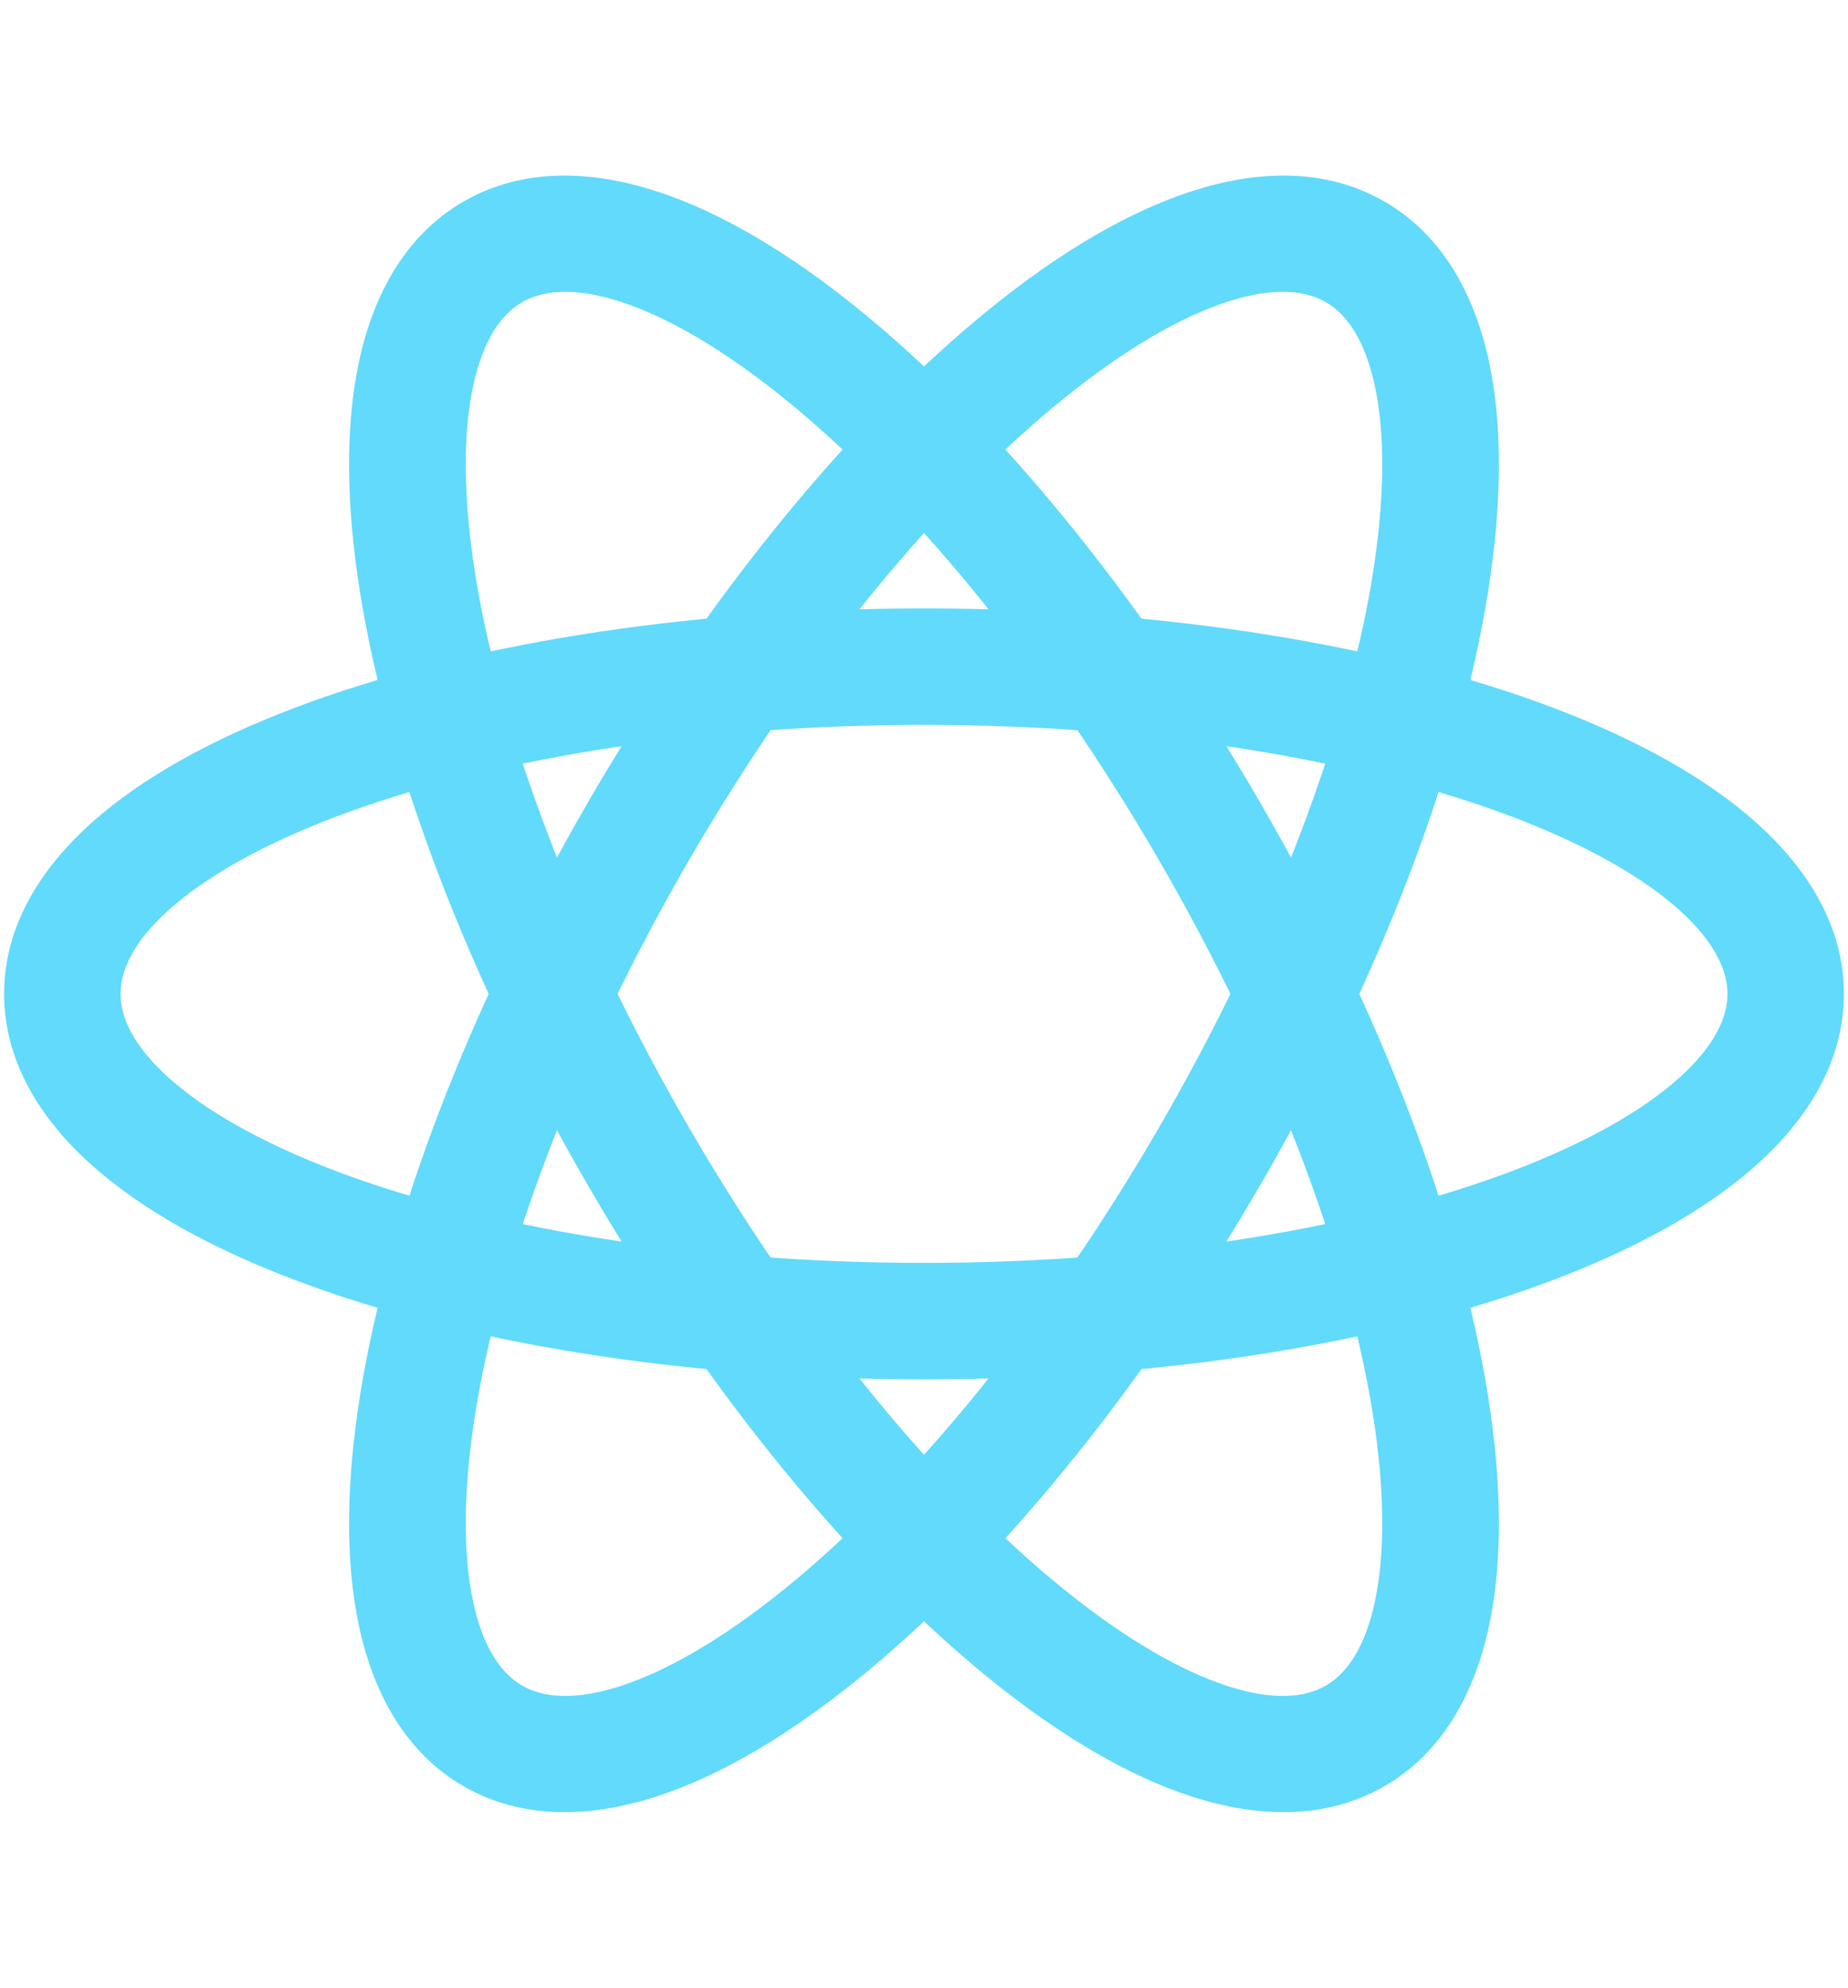 <svg width="106" height="114" viewBox="0 0 106 114" fill="none" xmlns="http://www.w3.org/2000/svg">
<path fill-rule="evenodd" clip-rule="evenodd" d="M9.69 52.18C7.601 54.056 6.914 55.691 6.914 57C6.914 58.31 7.601 59.945 9.69 61.82C11.777 63.694 14.986 65.534 19.236 67.148C27.714 70.367 39.65 72.427 53 72.427C66.35 72.427 78.286 70.367 86.763 67.148C91.014 65.534 94.223 63.694 96.31 61.82C98.399 59.945 99.086 58.31 99.086 57C99.086 55.691 98.399 54.056 96.31 52.18C94.223 50.306 91.014 48.466 86.763 46.852C78.286 43.633 66.35 41.573 53 41.573C39.65 41.573 27.714 43.633 19.236 46.852C14.986 48.466 11.777 50.306 9.69 52.18ZM16.866 40.608C26.277 37.035 39.053 34.894 53 34.894C66.947 34.894 79.723 37.035 89.134 40.608C93.828 42.39 97.857 44.594 100.772 47.21C103.685 49.825 105.765 53.127 105.765 57C105.765 60.873 103.685 64.175 100.772 66.79C97.857 69.406 93.828 71.61 89.134 73.392C79.723 76.966 66.947 79.106 53 79.106C39.053 79.106 26.277 76.966 16.866 73.392C12.172 71.61 8.143 69.406 5.228 66.79C2.315 64.175 0.235 60.873 0.235 57C0.235 53.127 2.315 49.825 5.228 47.21C8.143 44.594 12.172 42.39 16.866 40.608Z" fill="#61DAFB"/>
<path fill-rule="evenodd" clip-rule="evenodd" d="M35.569 17.298C32.895 16.438 31.119 16.659 29.964 17.322C28.809 17.985 27.728 19.404 27.14 22.137C26.552 24.87 26.554 28.552 27.273 33.016C28.708 41.921 32.88 53.227 39.553 64.721C46.226 76.214 53.985 85.46 61.023 91.148C64.552 94 67.757 95.842 70.431 96.702C73.105 97.562 74.881 97.341 76.036 96.678C77.191 96.015 78.272 94.596 78.86 91.863C79.448 89.13 79.446 85.448 78.727 80.984C77.292 72.079 73.12 60.773 66.447 49.279C59.774 37.786 52.014 28.54 44.977 22.852C41.448 20 38.243 18.158 35.569 17.298ZM49.187 17.681C57.008 24.002 65.264 33.939 72.239 45.954C79.215 57.969 83.741 70.047 85.335 79.943C86.13 84.88 86.226 89.454 85.404 93.274C84.583 97.094 82.748 100.526 79.389 102.454C76.031 104.382 72.125 104.247 68.387 103.044C64.65 101.842 60.714 99.472 56.813 96.319C48.991 89.998 40.736 80.061 33.761 68.046C26.785 56.031 22.259 43.953 20.665 34.057C19.869 29.12 19.774 24.546 20.595 20.726C21.417 16.906 23.252 13.474 26.61 11.546C29.969 9.618 33.875 9.753 37.613 10.956C41.35 12.158 45.286 14.528 49.187 17.681Z" fill="#61DAFB"/>
<path fill-rule="evenodd" clip-rule="evenodd" d="M78.86 22.137C78.272 19.404 77.191 17.985 76.036 17.322C74.881 16.659 73.105 16.438 70.431 17.298C67.757 18.158 64.552 20 61.023 22.852C53.986 28.54 46.226 37.786 39.553 49.279C32.88 60.773 28.708 72.079 27.274 80.984C26.554 85.448 26.553 89.13 27.14 91.863C27.728 94.596 28.81 96.015 29.964 96.678C31.119 97.341 32.895 97.562 35.569 96.702C38.243 95.842 41.449 94 44.977 91.148C52.015 85.46 59.774 76.214 66.447 64.721C73.12 53.227 77.292 41.922 78.727 33.016C79.446 28.552 79.448 24.87 78.86 22.137ZM85.335 34.057C83.741 43.953 79.215 56.031 72.24 68.046C65.264 80.061 57.009 89.998 49.187 96.319C45.286 99.472 41.35 101.842 37.613 103.044C33.875 104.247 29.969 104.382 26.611 102.454C23.252 100.526 21.417 97.094 20.596 93.274C19.774 89.454 19.87 84.88 20.665 79.943C22.259 70.047 26.785 57.969 33.761 45.954C40.736 33.939 48.992 24.002 56.813 17.681C60.714 14.528 64.65 12.158 68.387 10.956C72.125 9.753 76.031 9.618 79.39 11.546C82.748 13.474 84.583 16.906 85.405 20.726C86.226 24.546 86.13 29.12 85.335 34.057Z" fill="#61DAFB"/>
</svg>
